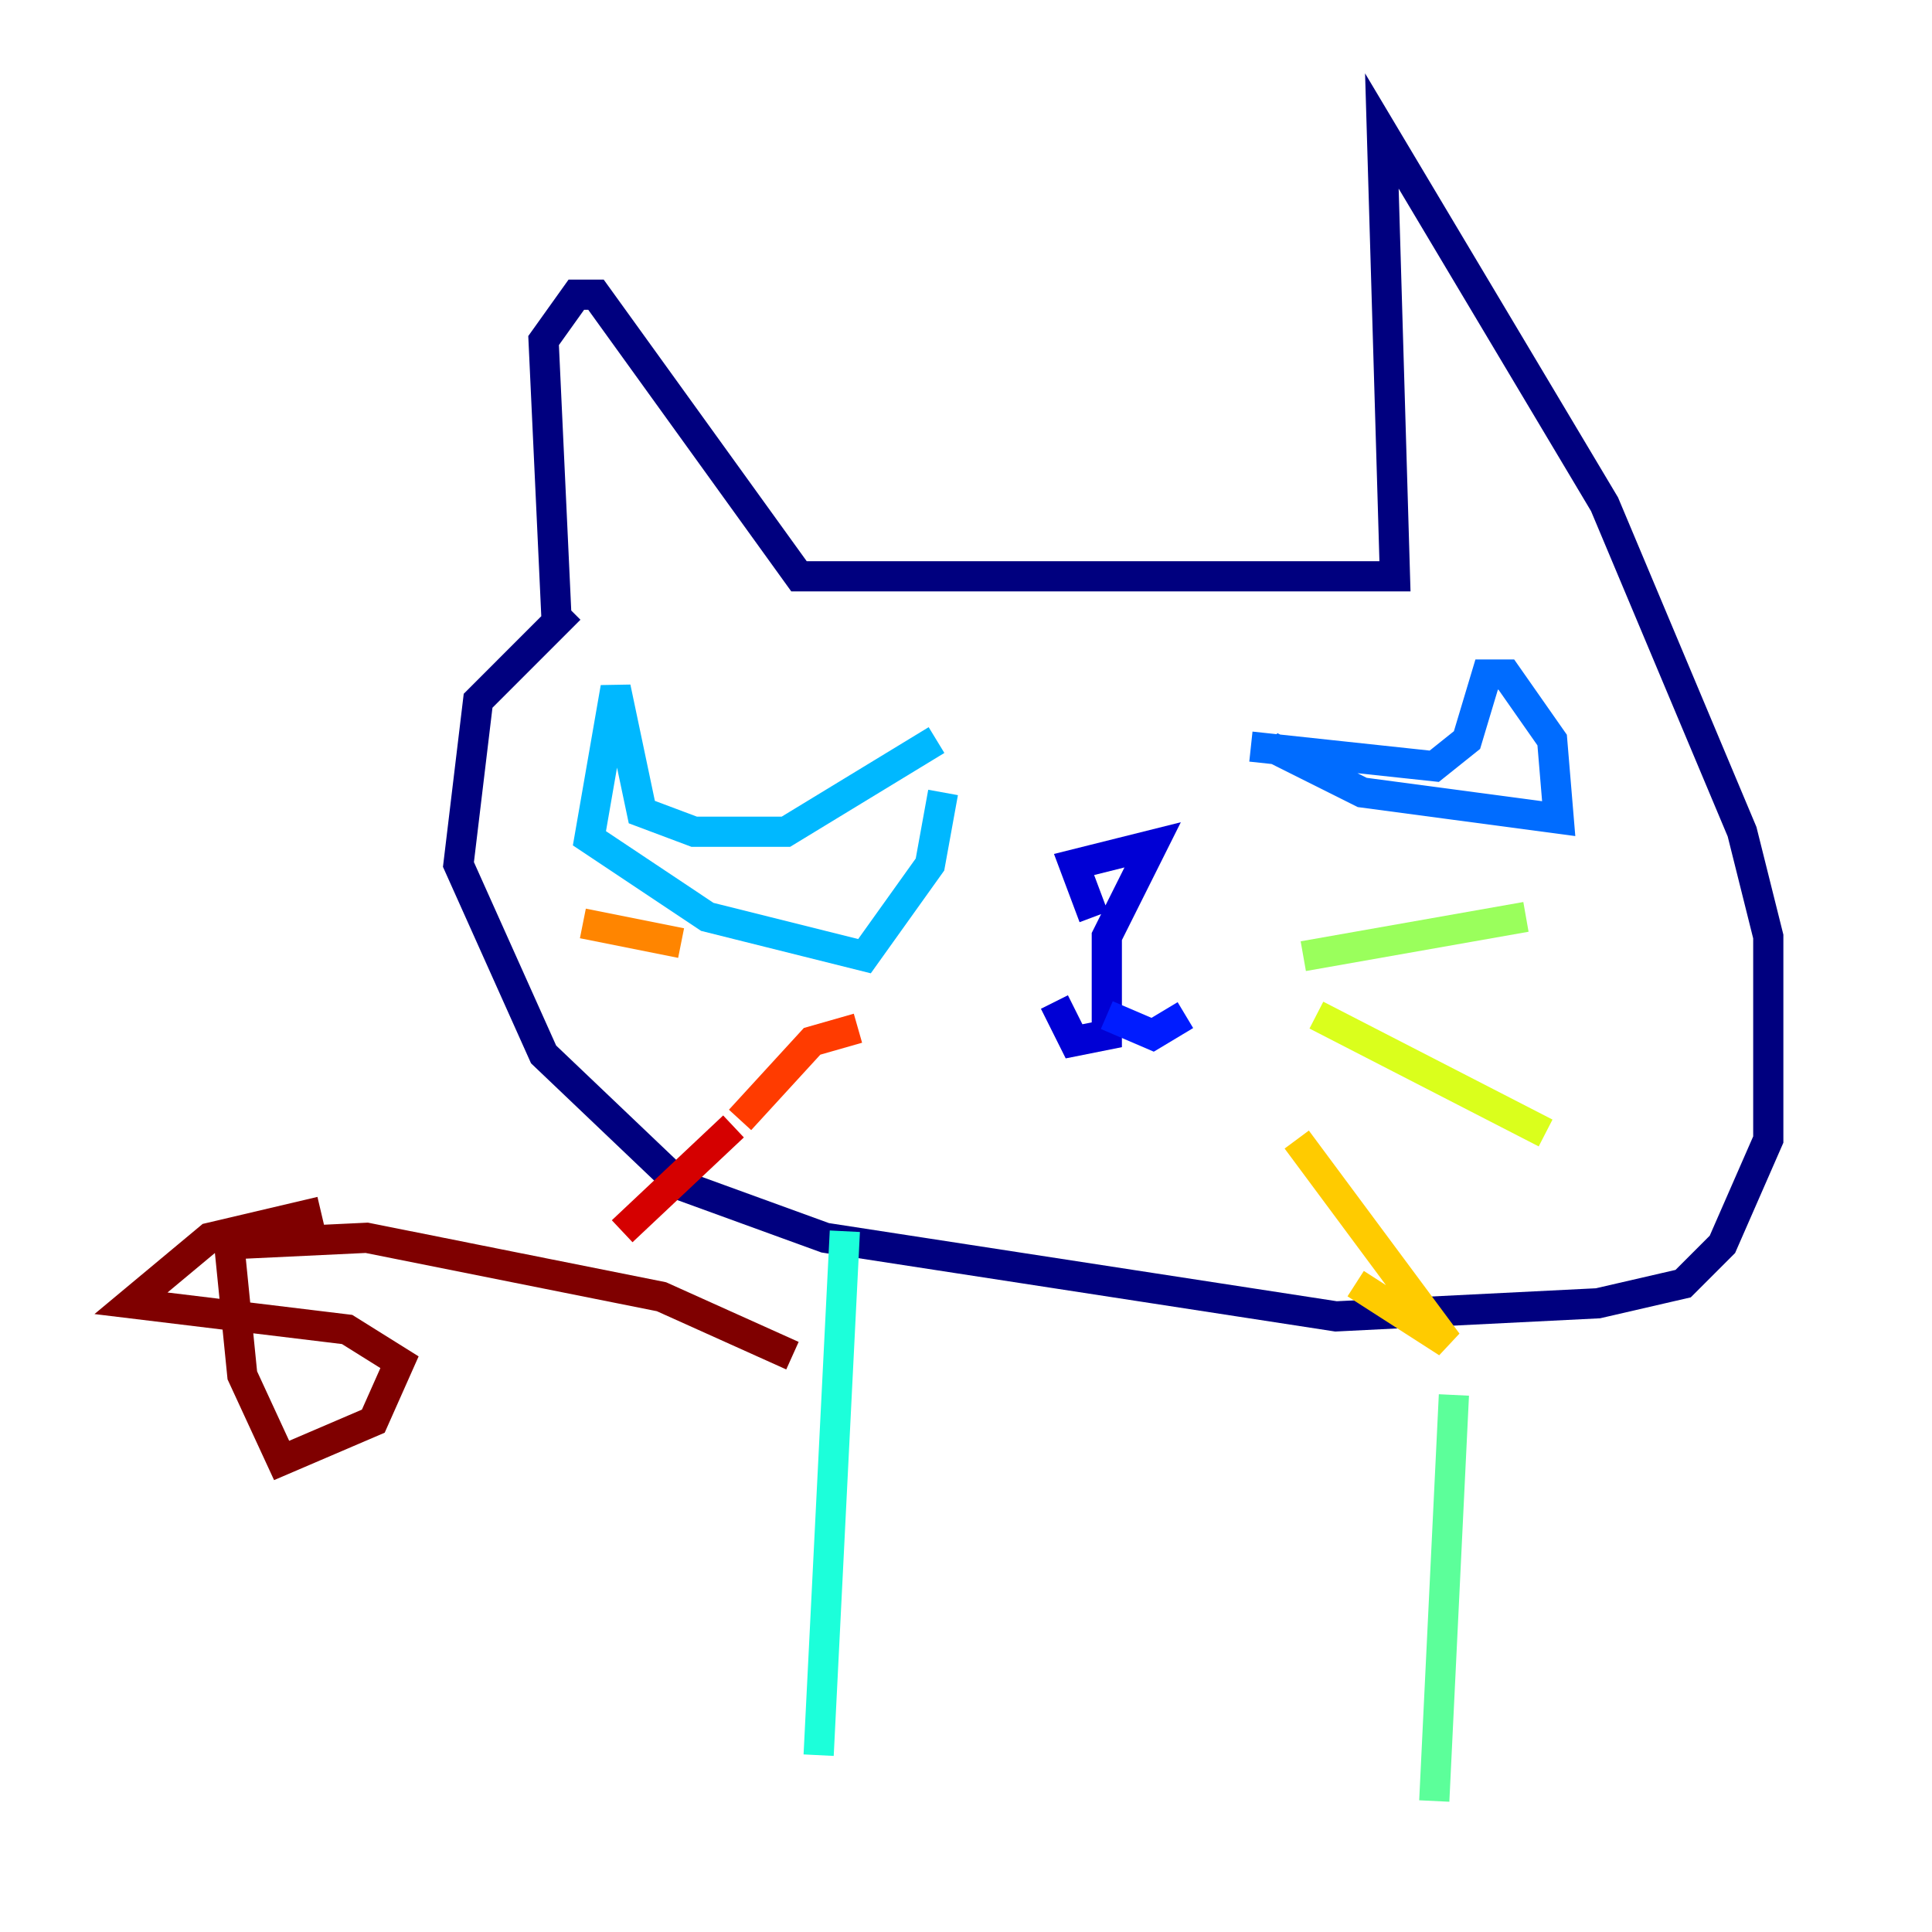 <?xml version="1.0" encoding="utf-8" ?>
<svg baseProfile="tiny" height="128" version="1.2" viewBox="0,0,128,128" width="128" xmlns="http://www.w3.org/2000/svg" xmlns:ev="http://www.w3.org/2001/xml-events" xmlns:xlink="http://www.w3.org/1999/xlink"><defs /><polyline fill="none" points="36.881,41.22 36.014,22.563 38.183,19.525 39.485,19.525 52.936,38.183 92.42,38.183 91.552,8.678 106.305,33.41 115.417,55.105 117.153,62.047 117.153,75.498 114.115,82.441 111.512,85.044 105.871,86.346 88.515,87.214 54.671,82.007 45.125,78.536 36.014,69.858 30.373,57.275 31.675,46.427 37.749,40.352" stroke="#00007f" stroke-width="2" /><polyline fill="none" points="72.461,60.746 71.159,57.275 76.366,55.973 73.329,62.047 73.329,68.556 71.159,68.99 69.858,66.386" stroke="#0000d5" stroke-width="2" /><polyline fill="none" points="73.329,67.254 76.366,68.556 78.536,67.254" stroke="#001cff" stroke-width="2" /><polyline fill="none" points="82.875,49.464 95.024,50.766 97.193,49.031 98.495,44.691 99.797,44.691 102.834,49.031 103.268,54.237 90.251,52.502 84.176,49.464" stroke="#006cff" stroke-width="2" /><polyline fill="none" points="62.047,49.031 52.068,55.105 45.993,55.105 42.522,53.803 40.786,45.559 39.051,55.539 46.861,60.746 57.275,63.349 61.614,57.275 62.481,52.502" stroke="#00b8ff" stroke-width="2" /><polyline fill="none" points="55.973,81.573 54.237,116.285" stroke="#1cffda" stroke-width="2" /><polyline fill="none" points="96.325,92.42 95.024,119.322" stroke="#5cff9a" stroke-width="2" /><polyline fill="none" points="86.346,63.349 101.098,60.746" stroke="#9aff5c" stroke-width="2" /><polyline fill="none" points="87.214,67.254 102.4,75.064" stroke="#daff1c" stroke-width="2" /><polyline fill="none" points="85.912,75.498 95.891,88.949 89.817,85.044" stroke="#ffcb00" stroke-width="2" /><polyline fill="none" points="45.125,62.481 38.617,61.18" stroke="#ff8500" stroke-width="2" /><polyline fill="none" points="56.841,68.122 53.803,68.99 49.031,74.197" stroke="#ff3b00" stroke-width="2" /><polyline fill="none" points="48.597,74.63 41.22,81.573" stroke="#d50000" stroke-width="2" /><polyline fill="none" points="52.502,89.817 43.824,85.912 24.298,82.007 15.186,82.441 16.054,91.119 18.658,96.759 24.732,94.156 26.468,90.251 22.997,88.081 8.678,86.346 13.885,82.007 21.261,80.271" stroke="#7f0000" stroke-width="2" /></svg>